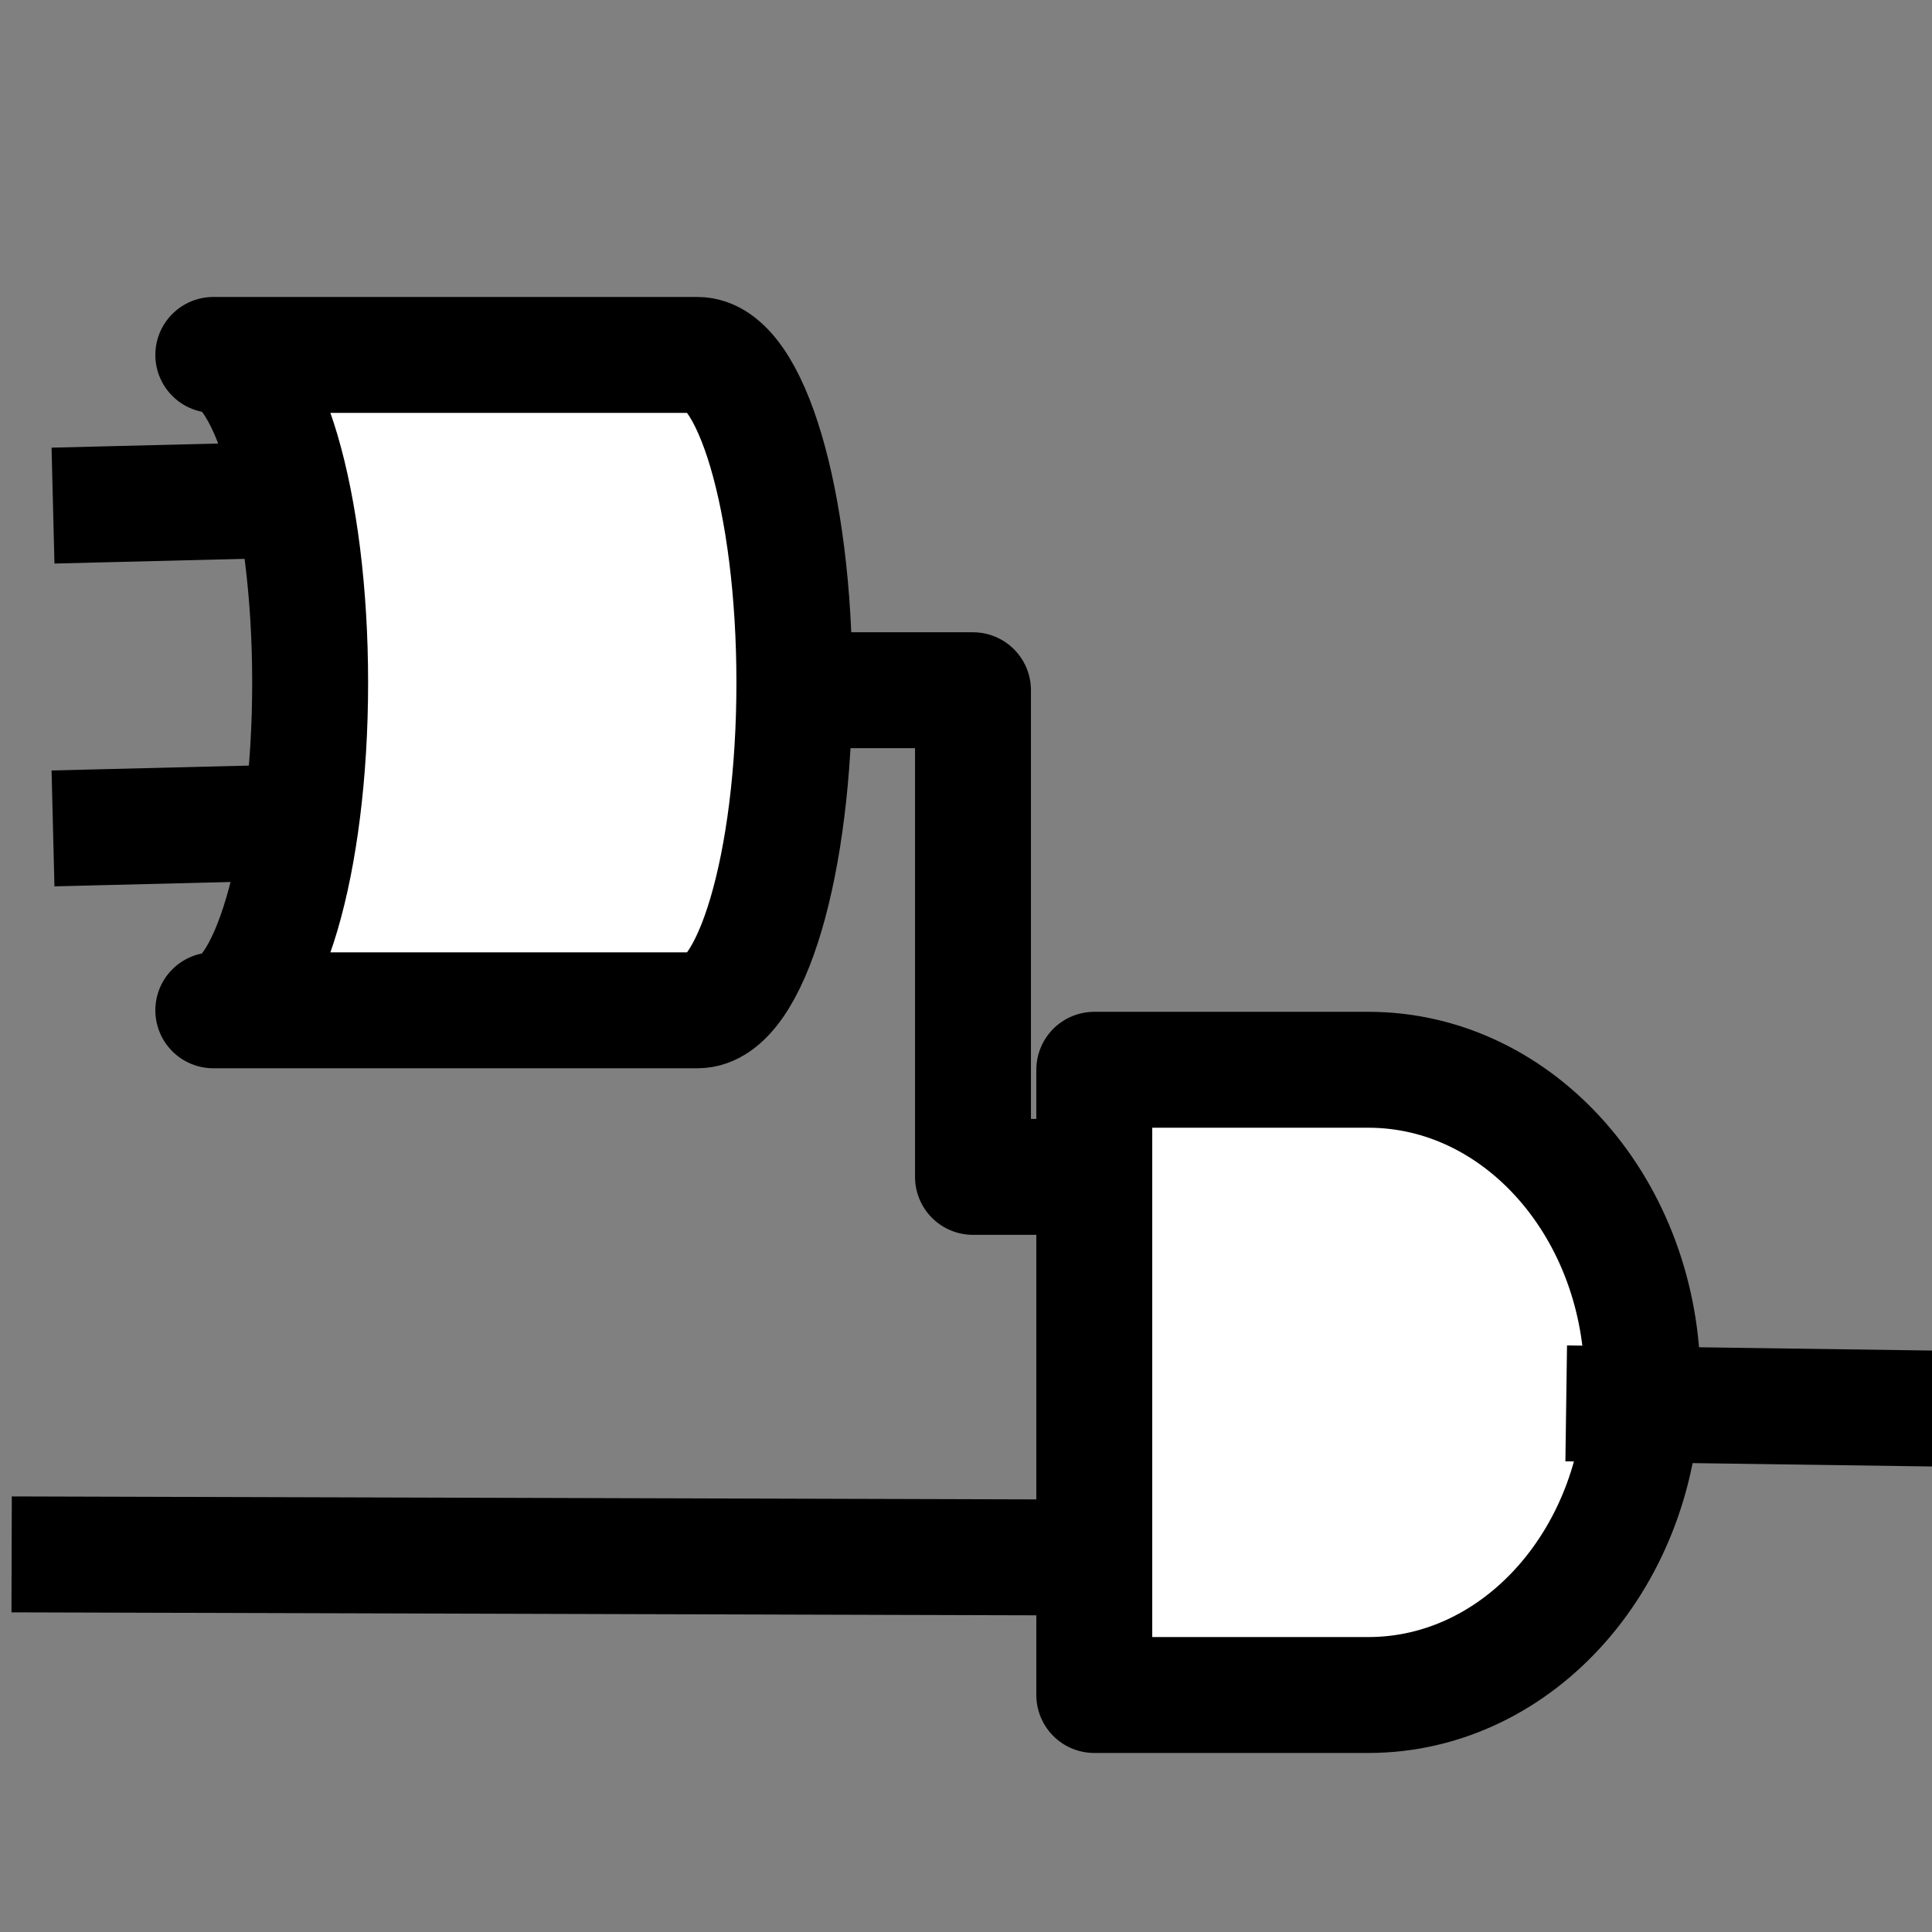 <svg version="1.1" viewBox="0.0 0.0 400.0 400.0" fill="none" stroke="none" stroke-linecap="square" stroke-miterlimit="10" xmlns:xlink="http://www.w3.org/1999/xlink" xmlns="http://www.w3.org/2000/svg"  width="16" height="16"><rect x="0.0" y="0.0" width="400.0" height="400.0" fill="#808080" stroke="none"/><clipPath id="p.0"><path d="m0 0l400.0 0l0 400.0l-400.0 0l0 -400.0z" clip-rule="nonzero"/></clipPath><g clip-path="url(#p.0)"><path fill="#000000" fill-opacity="0.0" d="m0 0l400.0 0l0 400.0l-400.0 0z" fill-rule="evenodd"/><path fill="#000000" fill-opacity="0.0" d="m22.97 171.216l65.984 -1.638" fill-rule="evenodd"/><path stroke="#000000" stroke-width="24.0" stroke-linejoin="round" stroke-linecap="butt" d="m22.97 171.216l65.984 -1.638" fill-rule="evenodd"/><path fill="#000000" fill-opacity="0.0" d="m14.409 321.853l247.528 0.724" fill-rule="evenodd"/><path stroke="#000000" stroke-width="24.0" stroke-linejoin="round" stroke-linecap="butt" d="m14.409 321.853l247.528 0.724" fill-rule="evenodd"/><path fill="#000000" fill-opacity="0.0" d="m147.018 142.905l54.428 0l0 100.756l46.486 0" fill-rule="evenodd"/><path stroke="#000000" stroke-width="24.0" stroke-linejoin="round" stroke-linecap="butt" d="m147.018 142.905l54.428 0l0 100.756l46.486 0" fill-rule="evenodd"/><path fill="#ffffff" d="m226.56 221.485l56.756 0l0 0c31.345 0 56.756 28.978 56.756 64.724c0 35.746 -25.41 64.724 -56.756 64.724l-56.756 0z" fill-rule="evenodd"/><path stroke="#000000" stroke-width="24.0" stroke-linejoin="round" stroke-linecap="butt" d="m226.56 221.485l56.756 0l0 0c31.345 0 56.756 28.978 56.756 64.724c0 35.746 -25.41 64.724 -56.756 64.724l-56.756 0z" fill-rule="evenodd"/><path fill="#000000" fill-opacity="0.0" d="m22.97 104.382l65.984 -1.638" fill-rule="evenodd"/><path stroke="#000000" stroke-width="24.0" stroke-linejoin="round" stroke-linecap="butt" d="m22.97 104.382l65.984 -1.638" fill-rule="evenodd"/><path fill="#ffffff" d="m144.417 209.174l-100.255 0c11.074 0 20.051 -30.375 20.051 -67.844c0 -37.469 -8.977 -67.844 -20.051 -67.844l100.255 0l0 0c11.074 0 20.051 30.375 20.051 67.844c0 37.469 -8.977 67.844 -20.051 67.844z" fill-rule="evenodd"/><path stroke="#000000" stroke-width="24.0" stroke-linejoin="round" stroke-linecap="butt" d="m144.417 209.174l-100.255 0c11.074 0 20.051 -30.375 20.051 -67.844c0 -37.469 -8.977 -67.844 -20.051 -67.844l100.255 0l0 0c11.074 0 20.051 30.375 20.051 67.844c0 37.469 -8.977 67.844 -20.051 67.844z" fill-rule="evenodd"/><path fill="#000000" fill-opacity="0.0" d="m672.727 -3.031l0 32.331l64.661 0l0 32.331" fill-rule="evenodd"/><path stroke="#595959" stroke-width="1.0" stroke-linejoin="round" stroke-linecap="butt" d="m672.727 -3.031l0 32.331l64.661 0l0 32.331" fill-rule="evenodd"/><path fill="#000000" fill-opacity="0.0" d="m336.265 290.727l94.709 1.323" fill-rule="evenodd"/><path stroke="#000000" stroke-width="24.0" stroke-linejoin="round" stroke-linecap="butt" d="m336.265 290.727l94.709 1.323" fill-rule="evenodd"/></g></svg>